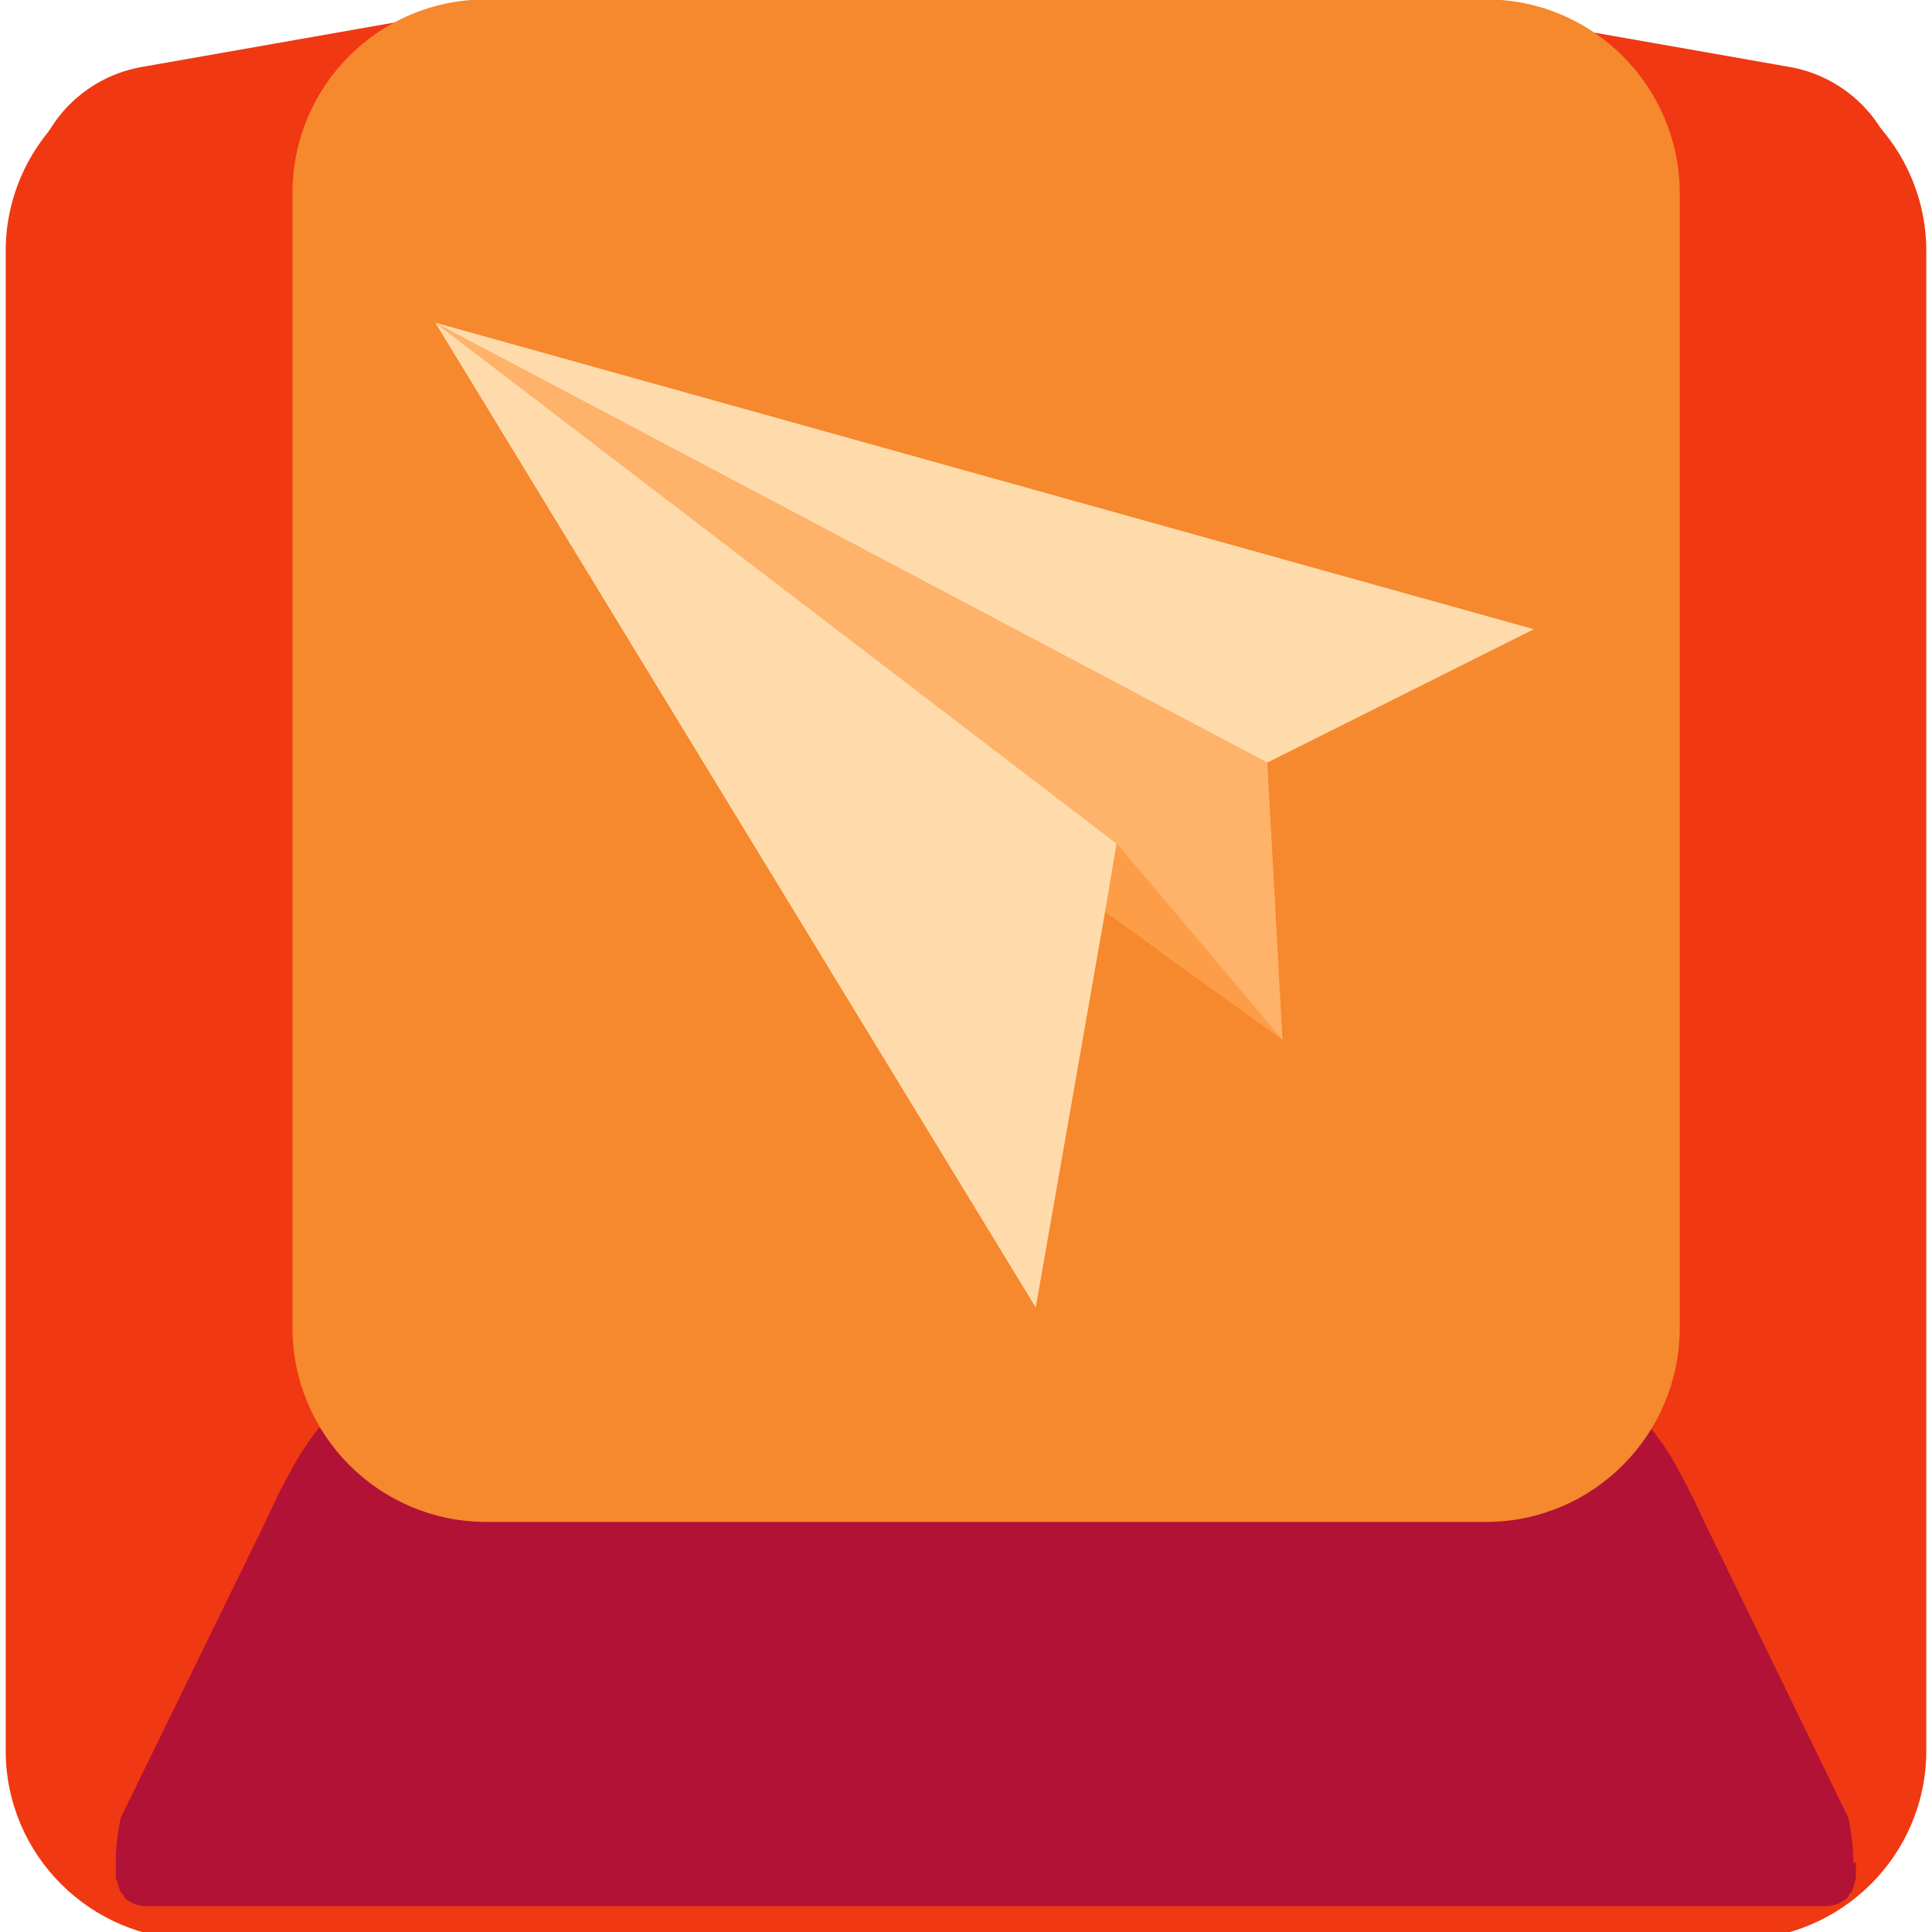 <?xml version="1.0" encoding="UTF-8"?>
<svg width="192px" height="192px" viewBox="0 0 192 192" version="1.1" xmlns="http://www.w3.org/2000/svg" xmlns:xlink="http://www.w3.org/1999/xlink">
    <title>Artboard</title>
    <g id="Artboard" stroke="none" stroke-width="1" fill="none" fill-rule="evenodd">
        <g id="logo" transform="translate(0, -0)" fill-rule="nonzero">
            <g id="Layer_3" transform="translate(0, 6)" fill="#F03812">
                <path d="M19.389,0.188 L172.611,0.188 C182.998,0.188 191.433,8.597 191.433,18.951 L191.433,167.986 C191.433,178.34 182.998,186.749 172.611,186.749 L19.389,186.749 C9.002,186.749 0.567,178.34 0.567,167.986 L0.567,18.951 C0.567,8.597 9.002,0.188 19.389,0.188 Z" id="Path"></path>
            </g>
            <g id="Layer_9" transform="translate(1, 0)" fill="#F03812">
                <path d="M96,0.435 L48.439,0.435 L13.114,6.651 C8.408,7.459 4.455,10.754 2.824,15.23 L0.125,22.565 L96,22.565 L96,0.435 Z" id="Path"></path>
            </g>
            <g id="Layer_6" transform="translate(95, 0)" fill="#F03812">
                <path d="M0,0.435 L47.498,0.435 L82.824,6.651 C87.529,7.459 91.482,10.754 93.114,15.23 L95.812,22.565 L0,22.565 L0,0.435 Z" id="Path"></path>
            </g>
            <g id="Layer_8" transform="translate(11, 133)" fill="#B21236">
                <path d="M173.18,52.123 C173.18,50.603 172.991,49.083 172.676,47.627 L158.617,18.747 L157.357,16.087 C156.978,15.327 156.6,14.567 156.222,13.87 C151.872,5.257 144.054,0.063 135.733,0.127 L86.874,0.76 L38.015,0.127 C29.63,1.38777878e-17 21.876,5.257 17.526,13.87 C17.148,14.567 16.707,15.327 16.391,16.087 L15.13,18.747 L1.009,47.627 C0.693,49.083 0.504,50.603 0.504,52.123 L0.504,52.313 C0.504,52.757 0.504,53.263 0.504,53.707 C0.567,53.833 0.63,53.96 0.693,54.087 C0.757,54.467 0.883,54.783 1.009,55.1 L1.072,55.1 C1.135,55.163 1.135,55.163 1.198,55.227 C1.261,55.29 1.324,55.48 1.387,55.607 C1.954,56.113 2.711,56.43 3.53,56.43 L170.47,56.43 C171.226,56.43 171.983,56.113 172.613,55.607 C172.676,55.48 172.739,55.353 172.802,55.227 C172.865,55.1 172.865,55.163 172.928,55.1 L172.991,55.1 C173.117,54.783 173.243,54.403 173.307,54.087 C173.37,53.96 173.37,53.833 173.433,53.707 C173.433,53.263 173.433,52.757 173.433,52.313 L173.433,52.123 L173.18,52.123 Z" id="Path"></path>
            </g>
            <g id="Layer_5" transform="translate(29, 0)" fill="#F6882D" stroke="#F6882D">
                <path d="M19.32,0.44 L118.68,0.44 C129.03,0.44 137.435,8.871 137.435,19.253 L137.435,131.936 C137.435,142.317 129.03,150.748 118.68,150.748 L19.32,150.748 C8.97,150.748 0.564,142.317 0.564,131.936 L0.564,19.315 C0.502,8.871 8.907,0.44 19.32,0.44 Z" id="Path"></path>
            </g>
            <g id="Layer_10" transform="translate(43, 32)">
                <polygon id="Path" fill="#FEB26A" points="82.943 43.786 84.46 71.364 67.96 51.827 0.253 0.063"></polygon>
                <polygon id="Path" fill="#FE9D48" points="67.96 51.827 84.46 71.364 66.822 58.612"></polygon>
                <polygon id="Path" fill="#FFDBAC" points="109.431 30.531 82.943 43.786 0.253 0.063"></polygon>
                <polygon id="Path" fill="#FFDBAC" points="67.96 51.827 66.822 58.612 59.931 97.937 0.253 0.063"></polygon>
            </g>
        </g>
    </g>
</svg>